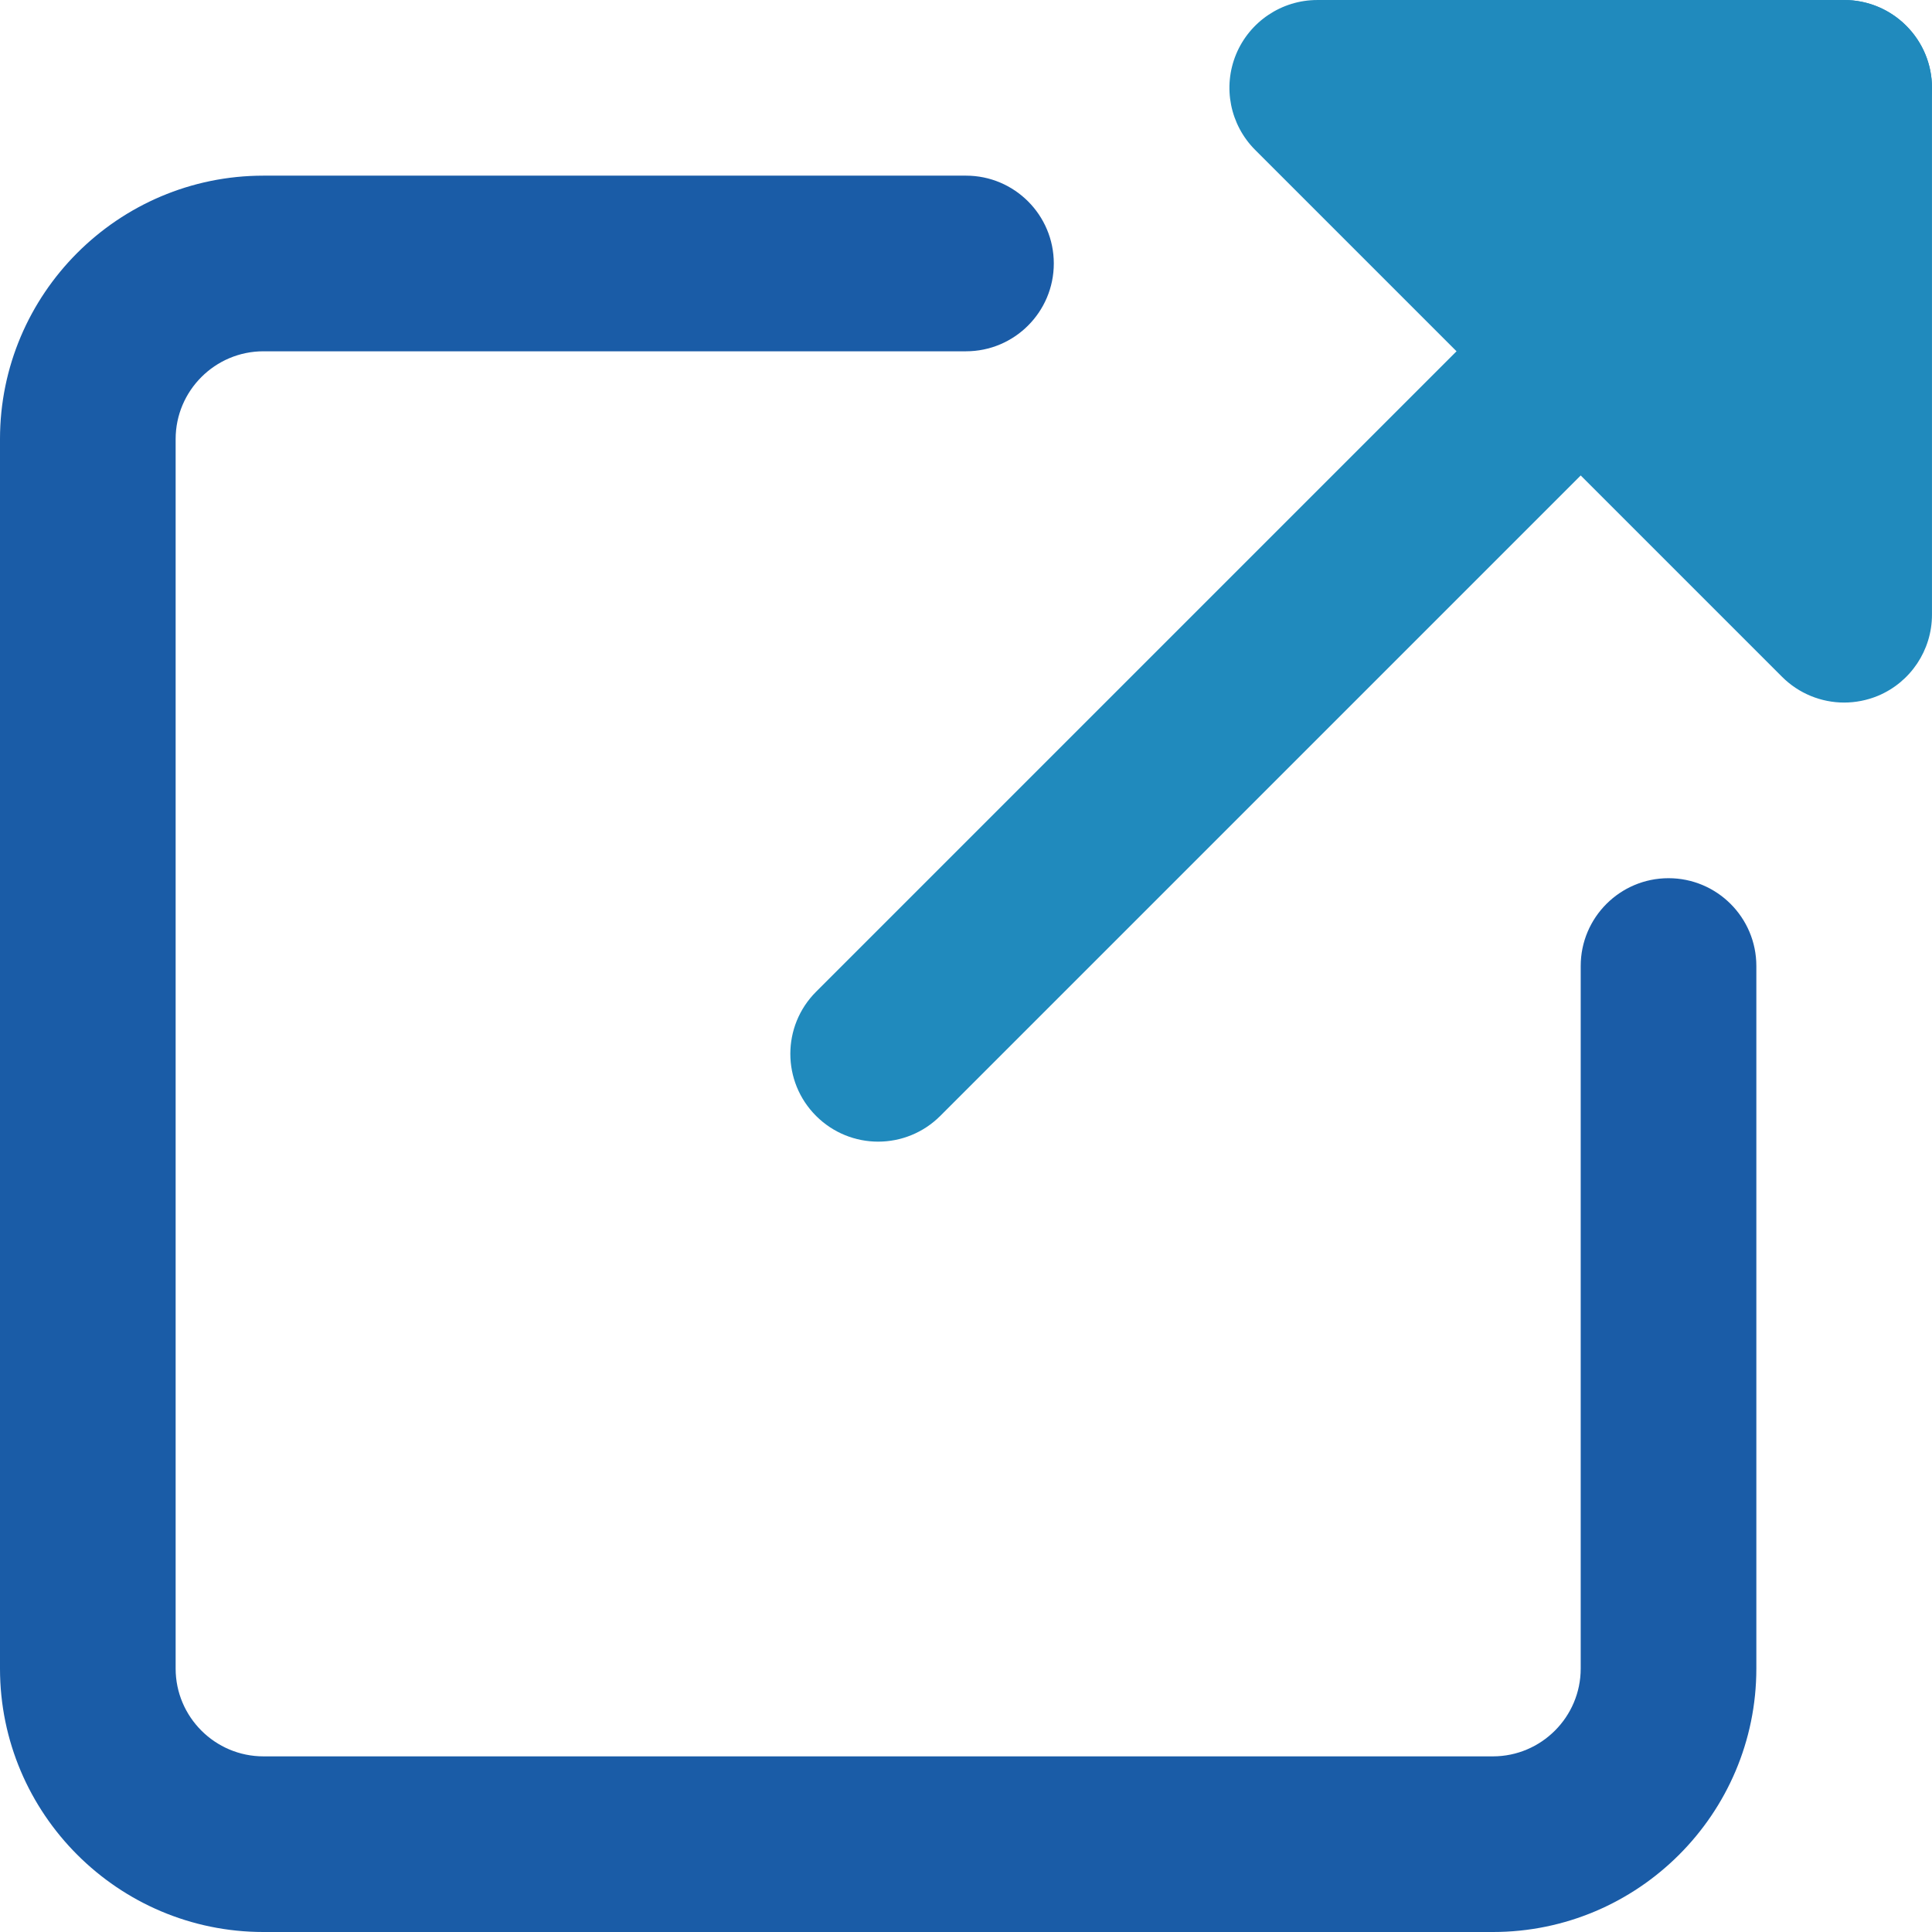 <?xml version="1.0"?>
<svg xmlns="http://www.w3.org/2000/svg" height="512px" viewBox="0 0 469.339 469.339" width="512px"><g><path d="m362.668 469.34h-298.668c-35.285 0-64-28.715-64-64v-298.668c0-35.285 28.715-64 64-64h170.668c11.773 0 21.332 9.559 21.332 21.332 0 11.777-9.559 21.336-21.332 21.336h-170.668c-11.754 0-21.332 9.578-21.332 21.332v298.668c0 11.754 9.578 21.332 21.332 21.332h298.668c11.754 0 21.332-9.578 21.332-21.332v-170.668c0-11.777 9.559-21.332 21.332-21.332 11.777 0 21.336 9.555 21.336 21.332v170.668c0 35.285-28.715 64-64 64zm0 0" fill="#607d8b" data-original="#607D8B" class="active-path" style="fill:#1A5CA7" data-old_color="#607d8b"/><g fill="#4caf50"><path d="m320 21.34h128v128zm0 0" data-original="#4CAF50" class="" style="fill:#208ABD" data-old_color="#4CAF50"/><path d="m448 170.672c-5.547 0-11.008-2.176-15.082-6.25l-128-128c-6.102-6.102-7.938-15.273-4.629-23.254 3.305-7.957 11.094-13.164 19.711-13.164h128c11.777 0 21.332 9.559 21.332 21.336v128c0 8.617-5.203 16.402-13.16 19.711-2.648 1.086-5.418 1.621-8.172 1.621zm-76.5-128 55.168 55.168v-55.168zm0 0" data-original="#4CAF50" class="" style="fill:#208ABD" data-old_color="#4CAF50"/><path d="m213.332 277.34c-5.461 0-10.922-2.094-15.082-6.25-8.34-8.344-8.34-21.824 0-30.168l234.668-234.664c8.34-8.344 21.824-8.344 30.164 0 8.344 8.34 8.344 21.82 0 30.164l-234.668 234.668c-4.156 4.156-9.621 6.25-15.082 6.25zm0 0" data-original="#4CAF50" class="" style="fill:#208ABD" data-old_color="#4CAF50"/></g></g> </svg>
